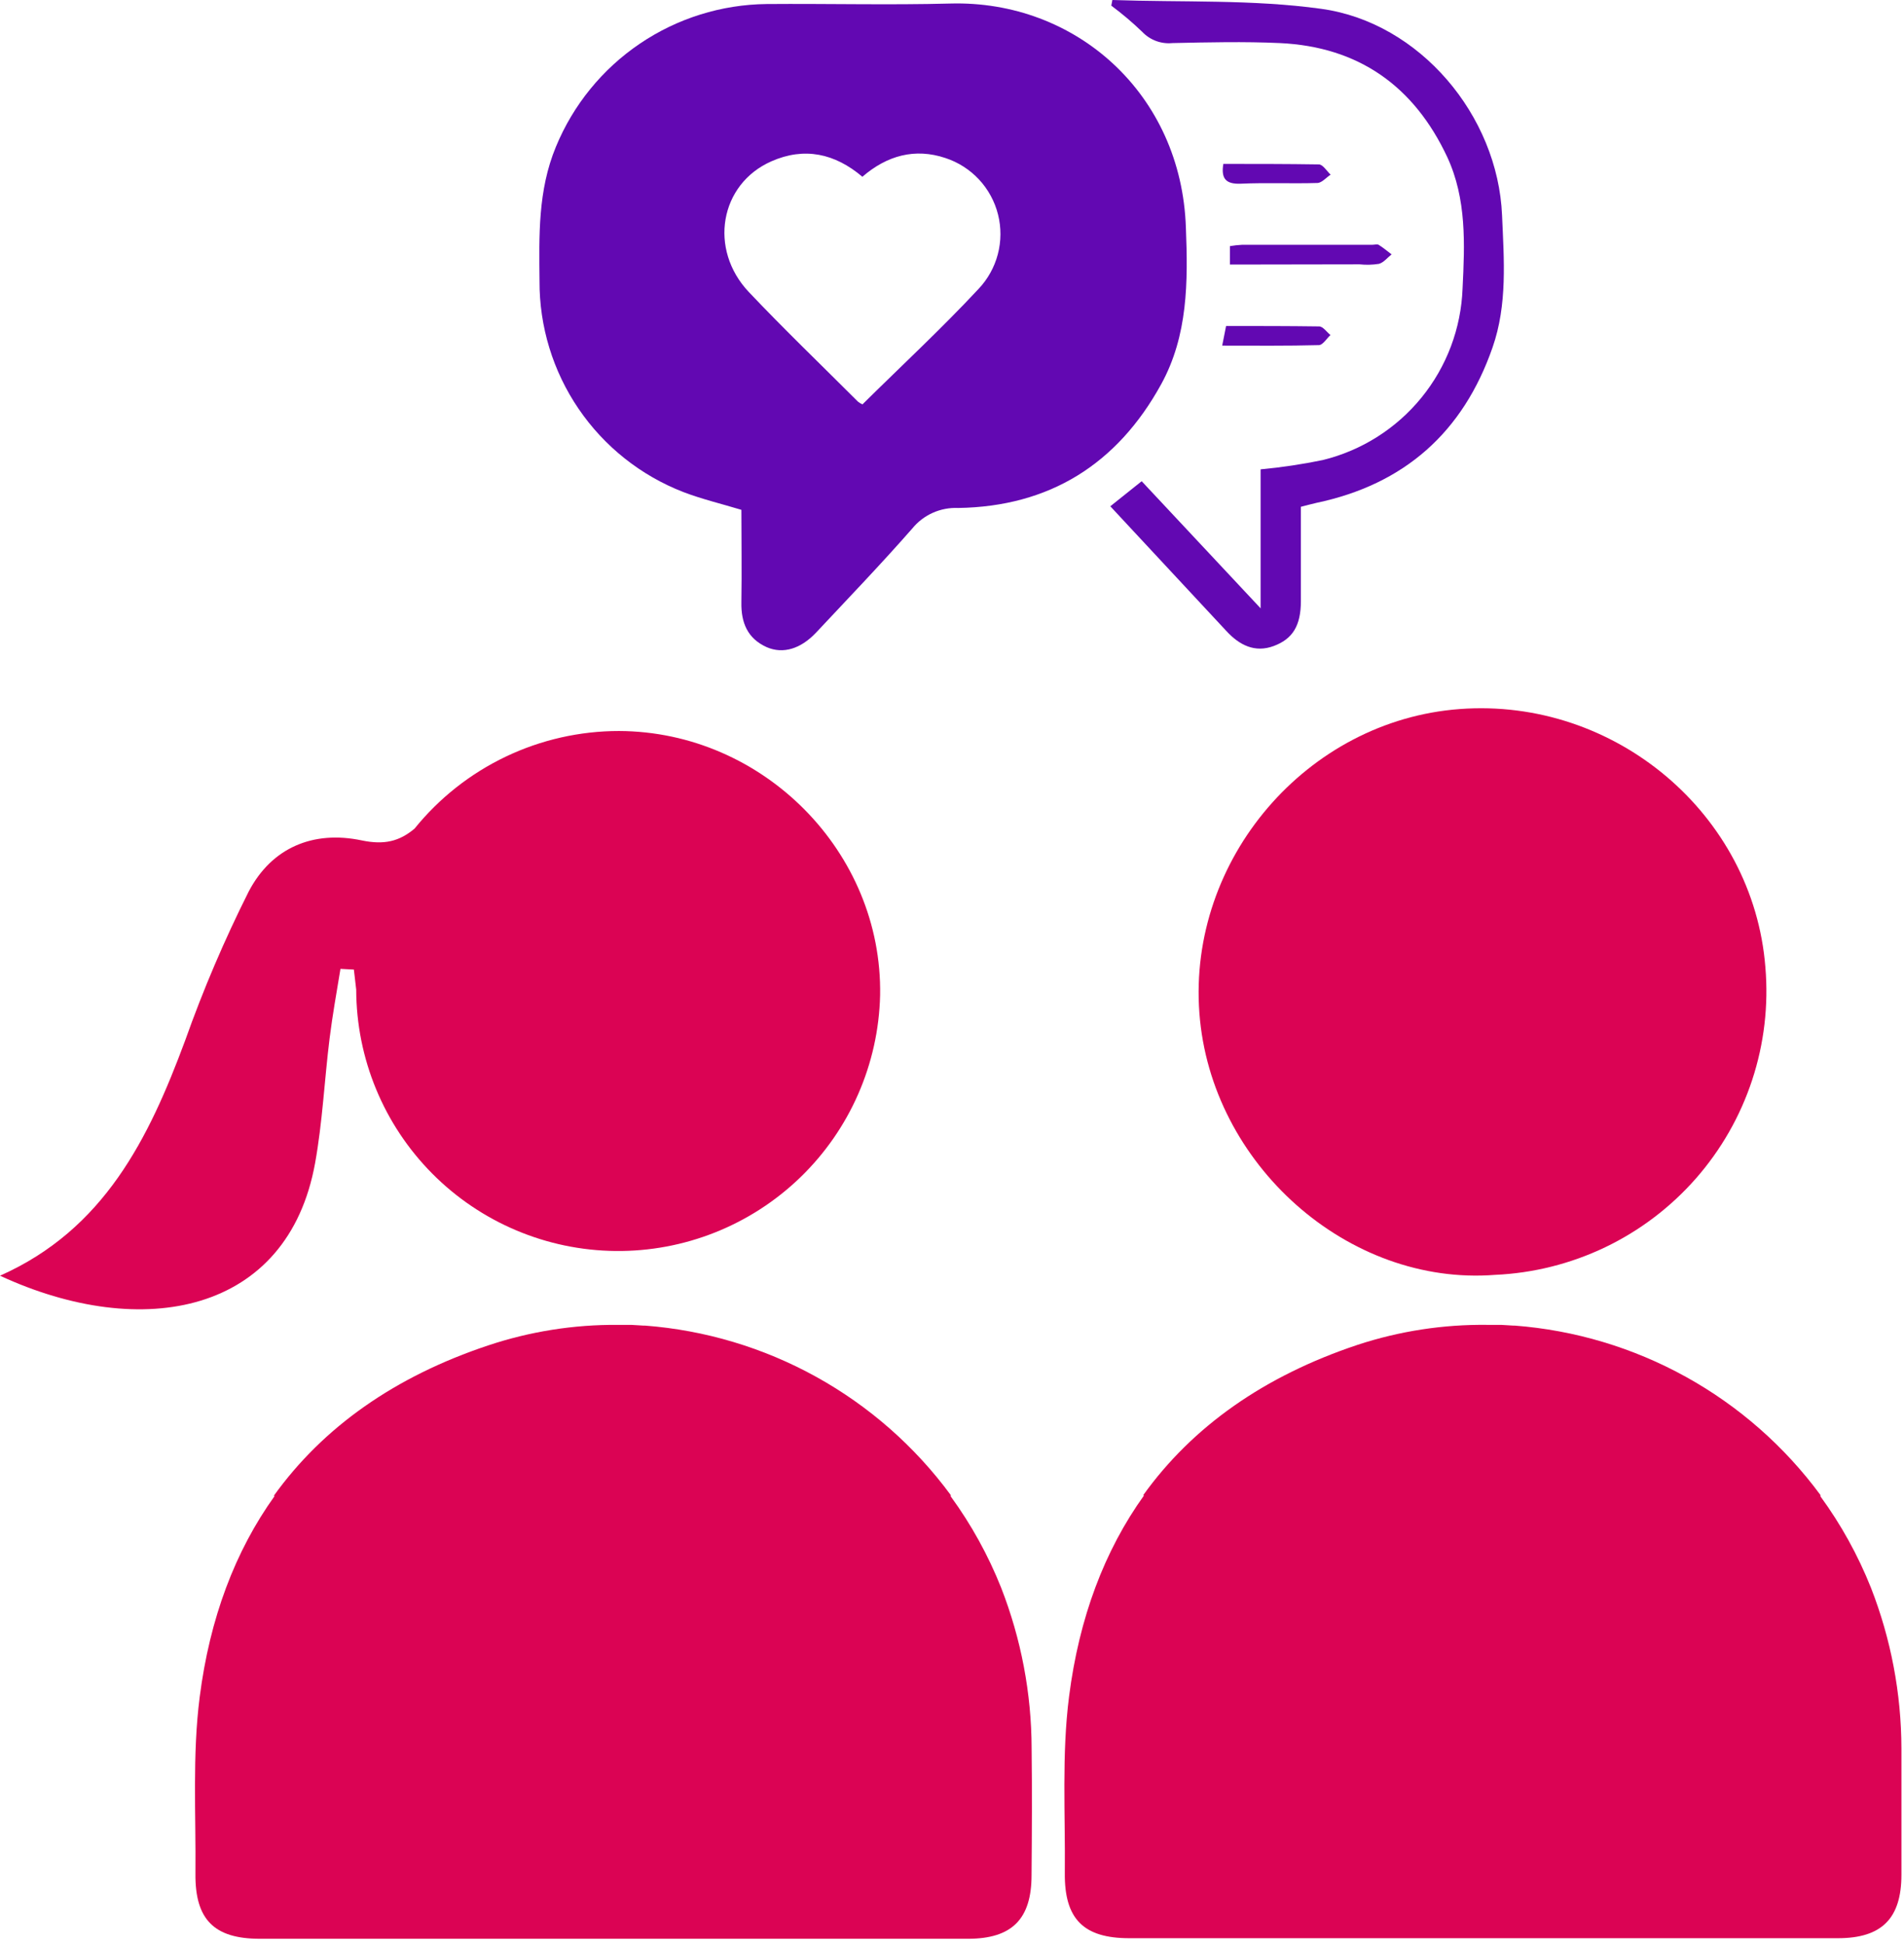 <svg width="188" height="192" viewBox="0 0 188 192" fill="none" xmlns="http://www.w3.org/2000/svg">
<path d="M61.124 72.193C57.253 72.192 53.431 73.058 49.937 74.725C46.443 76.393 43.367 78.821 40.933 81.832C39.441 83.087 37.948 83.464 35.716 82.996C30.939 81.992 26.838 83.694 24.557 88.046C22.162 92.816 20.065 97.731 18.28 102.762C14.688 112.443 10.294 121.412 0 125.987C14.088 132.508 28.428 129.732 31.113 114.863C31.845 110.811 32.034 106.654 32.543 102.56C32.829 100.258 33.24 97.978 33.617 95.683L34.942 95.753C35.012 96.415 35.096 97.078 35.172 97.734C35.187 104.538 37.881 111.062 42.672 115.894C47.463 120.725 53.965 123.475 60.769 123.546C67.572 123.618 74.13 121.006 79.022 116.276C83.913 111.546 86.745 105.08 86.902 98.278C87.139 84.154 75.38 72.249 61.124 72.193Z" fill="#DB0354"/>
<path d="M147.622 125.903C133.136 127.033 119.543 115.002 118.427 100.049C117.29 84.865 129.021 71.154 144.128 70.024C159.471 68.873 173.127 80.416 174.313 95.522C174.633 99.286 174.188 103.075 173.007 106.662C171.826 110.25 169.932 113.561 167.439 116.399C164.946 119.236 161.906 121.541 158.501 123.174C155.095 124.807 151.395 125.735 147.622 125.903Z" fill="#DB0354"/>
<path d="M99.226 48.8H100.049L99.756 48.487C99.582 48.598 99.4 48.696 99.226 48.8Z" fill="#DB0354"/>
<path d="M101.862 172.688C101.852 167.249 100.83 161.859 98.849 156.793C97.576 153.593 95.905 150.565 93.876 147.782V147.65C90.343 142.848 85.813 138.867 80.599 135.978C75.384 133.089 69.607 131.361 63.663 130.911H63.495L62.324 130.841C62.01 130.841 61.703 130.841 61.389 130.841H61.005C56.654 130.807 52.328 131.493 48.2 132.871C39.015 135.932 31.915 140.919 27.026 147.733H27.123C23.204 153.194 20.707 159.834 19.717 167.597C18.984 173.323 19.354 179.202 19.298 185.033C19.249 189.58 21.153 191.47 25.659 191.47H95.578C99.916 191.47 101.855 189.524 101.855 185.193C101.89 180.953 101.911 176.817 101.862 172.688Z" fill="#DB0354"/>
<path d="M187.746 172.688C187.735 167.249 186.714 161.859 184.733 156.793C183.457 153.593 181.784 150.565 179.753 147.782V147.65C176.218 142.85 171.689 138.869 166.475 135.98C161.26 133.091 155.484 131.362 149.54 130.911H149.386L148.214 130.841C147.901 130.841 147.594 130.841 147.28 130.841H146.896C142.532 130.784 138.188 131.451 134.042 132.815C124.857 135.877 117.75 140.863 112.868 147.678H112.965C109.046 153.139 106.549 159.778 105.559 167.541C104.826 173.267 105.196 179.146 105.14 184.977C105.091 189.524 106.995 191.414 111.501 191.414H181.469C185.8 191.414 187.746 189.469 187.746 185.137C187.746 180.953 187.746 176.817 187.746 172.688Z" fill="#DB0354"/>
<path d="M109.834 0C116.718 0.244 123.678 -0.07 130.464 0.872C140.18 2.211 147.901 11.41 148.312 21.265C148.5 25.631 148.856 30.074 147.371 34.321C144.462 42.691 138.666 47.838 129.976 49.665C129.516 49.77 129.056 49.895 128.449 50.049C128.449 53.15 128.449 56.249 128.449 59.346C128.449 61.773 127.654 63.091 125.778 63.795C123.901 64.5 122.367 63.705 121.084 62.31L109.632 50L112.728 47.524L124.473 60.078V46.352C126.537 46.16 128.588 45.852 130.618 45.432C134.447 44.491 137.866 42.328 140.355 39.269C142.845 36.211 144.269 32.425 144.413 28.484C144.63 24.104 144.818 19.654 142.907 15.525C139.622 8.502 134.147 4.617 126.37 4.254C122.841 4.094 119.298 4.178 115.762 4.254C115.211 4.309 114.654 4.237 114.135 4.042C113.617 3.847 113.149 3.536 112.77 3.132C111.811 2.211 110.796 1.352 109.729 0.558L109.834 0Z" fill="#6208B2"/>
<path d="M121.44 26.127V24.306C121.841 24.238 122.246 24.194 122.653 24.174C126.936 24.174 131.215 24.174 135.493 24.174C135.702 24.174 135.967 24.097 136.121 24.174C136.574 24.453 136.979 24.801 137.404 25.122C136.993 25.443 136.623 25.931 136.156 26.057C135.524 26.157 134.881 26.174 134.245 26.106L121.44 26.127Z" fill="#6208B2"/>
<path d="M120.791 16.188C123.923 16.188 127.068 16.188 130.22 16.237C130.618 16.237 131.002 16.892 131.385 17.248C130.953 17.534 130.52 18.057 130.081 18.071C127.563 18.148 125.038 18.029 122.528 18.141C121.063 18.203 120.547 17.666 120.791 16.188Z" fill="#6208B2"/>
<path d="M120.679 34.133L121.063 32.194C124.187 32.194 127.221 32.194 130.248 32.236C130.632 32.236 130.994 32.787 131.371 33.087C130.987 33.436 130.618 34.077 130.227 34.084C127.068 34.168 123.964 34.133 120.679 34.133Z" fill="#6208B2"/>
<path d="M117.095 22.5C116.662 9.248 106.207 0.007 93.835 0.349C87.788 0.509 81.727 0.349 75.701 0.398C71.231 0.446 66.874 1.809 63.173 4.316C59.472 6.824 56.591 10.366 54.889 14.5C53.104 18.803 53.229 23.288 53.271 27.751C53.251 32.253 54.596 36.655 57.131 40.376C59.665 44.097 63.268 46.961 67.464 48.591C69.284 49.289 71.216 49.749 73.204 50.349C73.204 53.376 73.253 56.423 73.204 59.471C73.162 61.494 73.811 63.063 75.708 63.914C77.319 64.612 79.063 64.088 80.59 62.463C83.778 59.06 87.007 55.698 90.075 52.197C90.62 51.528 91.314 50.996 92.101 50.644C92.888 50.291 93.747 50.128 94.609 50.167C103.627 50.028 110.308 45.843 114.646 37.962C117.304 33.136 117.304 27.821 117.095 22.5ZM96.603 28.553C92.956 32.466 89.029 36.107 85.158 39.936C84.999 39.863 84.849 39.772 84.712 39.664C81.113 36.065 77.445 32.543 73.95 28.853C69.933 24.613 71.077 18.182 76.154 15.937C79.418 14.493 82.431 15.149 85.151 17.457C87.572 15.365 90.326 14.591 93.36 15.609C94.625 16.026 95.764 16.756 96.671 17.732C97.578 18.707 98.223 19.896 98.546 21.188C98.87 22.48 98.862 23.833 98.522 25.121C98.182 26.408 97.522 27.589 96.603 28.553Z" fill="#6208B2"/>
</svg>
